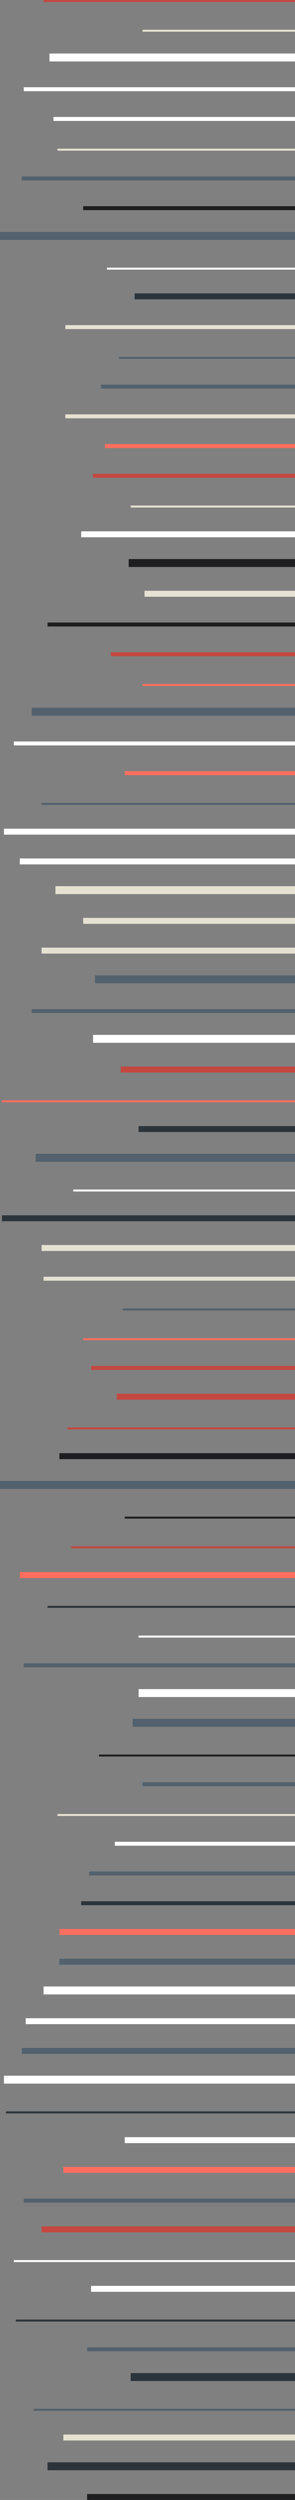 <svg width="149" height="1261" viewBox="0 0 149 1261" xmlns="http://www.w3.org/2000/svg">
    <rect x="0" y="0" width="149" height="1261" fill="#808080" stroke="none"/>
    <title>
        render3
    </title>
    <g fill="none" fill-rule="evenodd">
        <path fill="#1E1E20" d="M149 1261v-3H44v3"/>
        <path fill="#2C343B" d="M149 1246v-4H24v4"/>
        <path fill="#E6E2D2" d="M149 1231v-3H32v3"/>
        <path fill="#52616D" d="M149 1216v-1H17v1"/>
        <path fill="#2C343B" d="M149 1201v-4H66v4"/>
        <path fill="#52616D" d="M149 1186v-2H44v2"/>
        <path fill="#2C343B" d="M149 1171v-1H8v1"/>
        <path fill="#FFF" d="M149 1156v-3H46v3M149 1141v-1H7v1"/>
        <path fill="#C44740" d="M149 1126v-3H21v3"/>
        <path fill="#52616D" d="M149 1111v-2H12v2"/>
        <path fill="#FD6E5E" d="M149 1096v-3H32v3"/>
        <path fill="#FFF" d="M149 1081v-3H63v3"/>
        <path fill="#2C343B" d="M149 1066v-1H3v1"/>
        <path fill="#FFF" d="M149 1051v-4H2v4"/>
        <path fill="#52616D" d="M149 1036v-3H11v3"/>
        <path fill="#FFF" d="M149 1021v-3H13v3M149 1006v-4H22v4"/>
        <path fill="#52616D" d="M149 991v-3H30v3"/>
        <path fill="#FD6E5E" d="M149 976v-3H30v3"/>
        <path fill="#2C343B" d="M149 961v-2H41v2"/>
        <path fill="#52616D" d="M149 946v-2H45v2"/>
        <path fill="#FFF" d="M149 931v-2H58v2"/>
        <path fill="#E6E2D2" d="M149 916v-1H29v1"/>
        <path fill="#52616D" d="M149 901v-2H72v2"/>
        <path fill="#1E1E20" d="M149 886v-1H50v1"/>
        <path fill="#52616D" d="M149 871v-4H67v4"/>
        <path fill="#FFF" d="M149 856v-4H70v4"/>
        <path fill="#52616D" d="M149 841v-2H12v2"/>
        <path fill="#FFF" d="M149 826v-1H70v1"/>
        <path fill="#2C343B" d="M149 811v-1H24v1"/>
        <path fill="#FD6E5E" d="M149 796v-3H10v3"/>
        <path fill="#C44740" d="M149 781v-1H36v1"/>
        <path fill="#1E1E20" d="M149 766v-1H63v1"/>
        <path fill="#52616D" d="M149 751v-4H0v4"/>
        <path fill="#1E1E20" d="M149 736v-3H30v3"/>
        <path fill="#C44740" d="M149 721v-1H34v1M149 706v-3H59v3M149 691v-2H46v2"/>
        <path fill="#FD6E5E" d="M149 676v-1H42v1"/>
        <path fill="#52616D" d="M149 661v-1H62v1"/>
        <path fill="#E6E2D2" d="M149 646v-2H22v2M149 631v-3H21v3"/>
        <path fill="#2C343B" d="M149 616v-3H1v3"/>
        <path fill="#FFF" d="M149 601v-1H37v1"/>
        <path fill="#52616D" d="M149 586v-4H18v4"/>
        <path fill="#2C343B" d="M149 571v-3H70v3"/>
        <path fill="#FD6E5E" d="M149 556v-1H1v1"/>
        <path fill="#C44740" d="M149 541v-3H61v3"/>
        <path fill="#FFF" d="M149 526v-4H47v4"/>
        <path fill="#52616D" d="M149 511v-2H16v2M149 496v-4H48v4"/>
        <path fill="#E6E2D2" d="M149 481v-3H21v3M149 466v-3H42v3M149 451v-4H28v4"/>
        <path fill="#FFF" d="M149 436v-3H10v3M149 421v-3H2v3"/>
        <path fill="#52616D" d="M149 406v-1H21v1"/>
        <path fill="#FD6E5E" d="M149 391v-2H63v2"/>
        <path fill="#FFF" d="M149 376v-2H7v2"/>
        <path fill="#52616D" d="M149 361v-4H16v4"/>
        <path fill="#FD6E5E" d="M149 346v-1H72v1"/>
        <path fill="#C44740" d="M149 331v-2H56v2"/>
        <path fill="#1E1E20" d="M149 316v-2H24v2"/>
        <path fill="#E6E2D2" d="M149 301v-3H73v3"/>
        <path fill="#1E1E20" d="M149 286v-4H65v4"/>
        <path fill="#FFF" d="M149 271v-3H41v3"/>
        <path fill="#E6E2D2" d="M149 256v-1H66v1"/>
        <path fill="#C44740" d="M149 241v-2H47v2"/>
        <path fill="#FD6E5E" d="M149 226v-2H53v2"/>
        <path fill="#E6E2D2" d="M149 211v-2H33v2"/>
        <path fill="#52616D" d="M149 196v-2H51v2M149 181v-1H60v1"/>
        <path fill="#E6E2D2" d="M149 166v-2H33v2"/>
        <path fill="#2C343B" d="M149 151v-3H68v3"/>
        <path fill="#FFF" d="M149 136v-1H54v1"/>
        <path fill="#52616D" d="M149 121v-4H0v4"/>
        <path fill="#1E1E20" d="M149 106v-2H42v2"/>
        <path fill="#52616D" d="M149 91v-2H11v2"/>
        <path fill="#E6E2D2" d="M149 76v-1H29v1"/>
        <path fill="#FFF" d="M149 61v-2H27v2M149 46v-2H12v2M149 31v-4H25v4"/>
        <path fill="#E6E2D2" d="M149 16v-1H72v1"/>
        <path fill="#C44740" d="M149 1V0H22v1"/>
    </g>
</svg>
